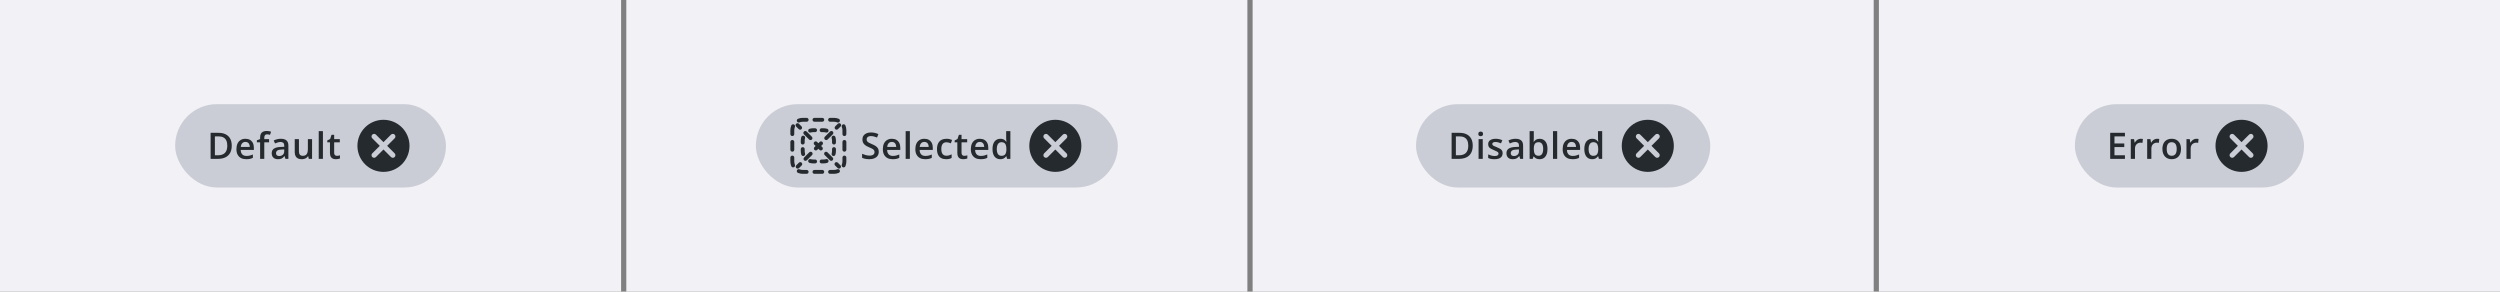 <svg width="960" height="112" viewBox="0 0 960 112" fill="none" xmlns="http://www.w3.org/2000/svg">
<rect x="0" y="0" width="960" height="112" fill="#808080" stroke="none"/>
<g clip-path="url(#clip0_248_53960)">
<g clip-path="url(#clip1_248_53960)">
<rect width="238.5" height="112" fill="#F1F1F6"/>
<rect x="67.25" y="40" width="104" height="32" rx="16" fill="#CBCDD6"/>
<g clip-path="url(#clip2_248_53960)">
<path d="M88.989 55.907C88.989 57.033 88.78 57.974 88.36 58.73C87.941 59.482 87.333 60.05 86.535 60.433C85.738 60.811 84.776 61 83.65 61H80.875V51.006H83.951C84.986 51.006 85.879 51.193 86.631 51.566C87.383 51.935 87.964 52.485 88.374 53.214C88.784 53.938 88.989 54.836 88.989 55.907ZM87.28 55.955C87.28 55.135 87.15 54.46 86.891 53.932C86.635 53.403 86.257 53.011 85.756 52.756C85.259 52.496 84.646 52.366 83.917 52.366H82.516V59.626H83.678C84.885 59.626 85.788 59.318 86.385 58.703C86.982 58.088 87.28 57.172 87.28 55.955ZM94.243 53.289C94.918 53.289 95.496 53.428 95.98 53.706C96.463 53.984 96.834 54.378 97.094 54.889C97.353 55.399 97.483 56.01 97.483 56.721V57.582H92.432C92.45 58.316 92.646 58.881 93.019 59.277C93.398 59.674 93.926 59.872 94.606 59.872C95.088 59.872 95.522 59.827 95.904 59.735C96.292 59.64 96.69 59.501 97.101 59.318V60.624C96.722 60.802 96.337 60.932 95.945 61.014C95.553 61.096 95.084 61.137 94.537 61.137C93.794 61.137 93.14 60.993 92.575 60.706C92.015 60.414 91.575 59.981 91.256 59.407C90.941 58.833 90.784 58.12 90.784 57.268C90.784 56.42 90.928 55.7 91.215 55.107C91.502 54.515 91.905 54.064 92.425 53.754C92.944 53.444 93.55 53.289 94.243 53.289ZM94.243 54.499C93.737 54.499 93.327 54.663 93.013 54.991C92.703 55.319 92.52 55.8 92.466 56.434H95.911C95.907 56.055 95.843 55.72 95.72 55.429C95.601 55.137 95.419 54.909 95.173 54.745C94.931 54.581 94.621 54.499 94.243 54.499ZM103.325 54.656H101.486V61H99.88V54.656H98.643V53.884L99.88 53.412V52.886C99.88 52.243 99.98 51.733 100.181 51.355C100.386 50.976 100.677 50.705 101.056 50.541C101.438 50.372 101.894 50.288 102.423 50.288C102.769 50.288 103.086 50.318 103.373 50.377C103.66 50.432 103.902 50.495 104.098 50.568L103.681 51.785C103.526 51.735 103.353 51.69 103.161 51.648C102.97 51.603 102.765 51.58 102.546 51.58C102.181 51.58 101.912 51.694 101.739 51.922C101.571 52.15 101.486 52.482 101.486 52.92V53.433H103.325V54.656ZM107.834 53.289C108.791 53.289 109.513 53.501 110.001 53.925C110.493 54.349 110.739 55.009 110.739 55.907V61H109.598L109.29 59.927H109.235C109.021 60.2 108.8 60.426 108.572 60.603C108.344 60.781 108.08 60.913 107.779 61C107.483 61.091 107.121 61.137 106.692 61.137C106.241 61.137 105.838 61.055 105.482 60.891C105.127 60.722 104.847 60.467 104.642 60.125C104.437 59.783 104.334 59.35 104.334 58.826C104.334 58.047 104.623 57.461 105.202 57.069C105.785 56.677 106.665 56.461 107.841 56.42L109.153 56.372V55.976C109.153 55.452 109.03 55.078 108.784 54.855C108.543 54.631 108.201 54.52 107.759 54.52C107.381 54.52 107.014 54.574 106.658 54.684C106.303 54.793 105.956 54.927 105.619 55.087L105.1 53.952C105.469 53.756 105.888 53.597 106.357 53.474C106.831 53.351 107.324 53.289 107.834 53.289ZM109.146 57.384L108.169 57.418C107.367 57.445 106.804 57.582 106.48 57.828C106.157 58.074 105.995 58.411 105.995 58.84C105.995 59.214 106.107 59.487 106.33 59.66C106.553 59.829 106.847 59.913 107.212 59.913C107.768 59.913 108.228 59.756 108.593 59.441C108.962 59.122 109.146 58.655 109.146 58.04V57.384ZM119.835 53.433V61H118.57L118.352 59.981H118.263C118.103 60.241 117.9 60.458 117.654 60.631C117.408 60.8 117.135 60.925 116.834 61.007C116.533 61.093 116.216 61.137 115.884 61.137C115.314 61.137 114.826 61.041 114.421 60.85C114.02 60.654 113.712 60.353 113.498 59.947C113.284 59.542 113.177 59.018 113.177 58.375V53.433H114.79V58.074C114.79 58.662 114.909 59.102 115.146 59.394C115.387 59.685 115.761 59.831 116.267 59.831C116.754 59.831 117.142 59.731 117.429 59.53C117.716 59.33 117.919 59.033 118.037 58.642C118.16 58.25 118.222 57.769 118.222 57.199V53.433H119.835ZM124.002 61H122.389V50.363H124.002V61ZM129.365 59.838C129.575 59.838 129.782 59.82 129.987 59.783C130.192 59.742 130.379 59.694 130.548 59.64V60.856C130.37 60.934 130.14 61 129.857 61.055C129.575 61.109 129.281 61.137 128.976 61.137C128.547 61.137 128.162 61.066 127.82 60.925C127.479 60.779 127.207 60.531 127.007 60.18C126.806 59.829 126.706 59.343 126.706 58.724V54.656H125.674V53.938L126.781 53.371L127.308 51.751H128.319V53.433H130.486V54.656H128.319V58.703C128.319 59.086 128.415 59.371 128.606 59.558C128.798 59.745 129.051 59.838 129.365 59.838Z" fill="#252A2E"/>
<path d="M147.25 46C141.72 46 137.25 50.47 137.25 56C137.25 61.53 141.72 66 147.25 66C152.78 66 157.25 61.53 157.25 56C157.25 50.47 152.78 46 147.25 46ZM151.55 60.3C151.16 60.69 150.53 60.69 150.14 60.3L147.25 57.41L144.36 60.3C143.97 60.69 143.34 60.69 142.95 60.3C142.56 59.91 142.56 59.28 142.95 58.89L145.84 56L142.95 53.11C142.56 52.72 142.56 52.09 142.95 51.7C143.34 51.31 143.97 51.31 144.36 51.7L147.25 54.59L150.14 51.7C150.53 51.31 151.16 51.31 151.55 51.7C151.94 52.09 151.94 52.72 151.55 53.11L148.66 56L151.55 58.89C151.93 59.27 151.93 59.91 151.55 60.3Z" fill="#252A2E"/>
</g>
<rect width="238.5" height="112" transform="translate(240.5)" fill="#F1F1F6"/>
<rect x="290.25" y="40" width="139" height="32" rx="16" fill="#CBCDD6"/>
<g clip-path="url(#clip3_248_53960)">
<path d="M308.25 46.75C307.808 46.75 307.388 46.838 307.006 46.996C306.624 47.155 306.185 46.973 306.026 46.591C305.867 46.208 306.049 45.769 306.432 45.611C306.993 45.378 307.607 45.25 308.25 45.25H309.75C310.164 45.25 310.5 45.586 310.5 46C310.5 46.414 310.164 46.75 309.75 46.75H308.25Z" fill="#252A2E"/>
<path d="M312 46C312 45.586 312.336 45.25 312.75 45.25H315.75C316.164 45.25 316.5 45.586 316.5 46C316.5 46.414 316.164 46.75 315.75 46.75H312.75C312.336 46.75 312 46.414 312 46Z" fill="#252A2E"/>
<path d="M318 46C318 45.586 318.336 45.25 318.75 45.25H320.25C320.893 45.25 321.507 45.378 322.068 45.611C322.451 45.769 322.633 46.208 322.474 46.591C322.315 46.973 321.876 47.155 321.494 46.996C321.112 46.838 320.692 46.75 320.25 46.75H318.75C318.336 46.75 318 46.414 318 46Z" fill="#252A2E"/>
<path d="M304.841 47.776C305.223 47.935 305.405 48.373 305.246 48.756C305.088 49.138 305 49.558 305 50V51.5C305 51.914 304.664 52.25 304.25 52.25C303.836 52.25 303.5 51.914 303.5 51.5V50C303.5 49.357 303.628 48.743 303.861 48.182C304.019 47.799 304.458 47.617 304.841 47.776Z" fill="#252A2E"/>
<path d="M323.659 47.776C324.042 47.617 324.481 47.799 324.639 48.182C324.872 48.743 325 49.357 325 50V51.5C325 51.914 324.664 52.25 324.25 52.25C323.836 52.25 323.5 51.914 323.5 51.5V50C323.5 49.558 323.412 49.138 323.254 48.756C323.095 48.373 323.277 47.935 323.659 47.776Z" fill="#252A2E"/>
<path d="M304.25 53.75C304.664 53.75 305 54.086 305 54.5V57.5C305 57.914 304.664 58.25 304.25 58.25C303.836 58.25 303.5 57.914 303.5 57.5V54.5C303.5 54.086 303.836 53.75 304.25 53.75Z" fill="#252A2E"/>
<path d="M324.25 53.75C324.664 53.75 325 54.086 325 54.5V57.5C325 57.914 324.664 58.25 324.25 58.25C323.836 58.25 323.5 57.914 323.5 57.5V54.5C323.5 54.086 323.836 53.75 324.25 53.75Z" fill="#252A2E"/>
<path d="M304.25 59.75C304.664 59.75 305 60.086 305 60.5V62C305 62.442 305.088 62.862 305.246 63.244C305.405 63.627 305.223 64.065 304.841 64.224C304.458 64.383 304.019 64.201 303.861 63.818C303.628 63.257 303.5 62.643 303.5 62V60.5C303.5 60.086 303.836 59.75 304.25 59.75Z" fill="#252A2E"/>
<path d="M324.25 59.75C324.664 59.75 325 60.086 325 60.5V62C325 62.643 324.872 63.257 324.639 63.818C324.481 64.201 324.042 64.383 323.659 64.224C323.277 64.065 323.095 63.627 323.254 63.244C323.412 62.862 323.5 62.442 323.5 62V60.5C323.5 60.086 323.836 59.75 324.25 59.75Z" fill="#252A2E"/>
<path d="M306.026 65.409C306.185 65.027 306.624 64.845 307.006 65.004C307.388 65.162 307.808 65.25 308.25 65.25H309.75C310.164 65.25 310.5 65.586 310.5 66C310.5 66.414 310.164 66.75 309.75 66.75H308.25C307.607 66.75 306.993 66.622 306.432 66.389C306.049 66.231 305.867 65.792 306.026 65.409Z" fill="#252A2E"/>
<path d="M322.474 65.409C322.633 65.792 322.451 66.231 322.068 66.389C321.507 66.622 320.893 66.75 320.25 66.75H318.75C318.336 66.75 318 66.414 318 66C318 65.586 318.336 65.25 318.75 65.25H320.25C320.692 65.25 321.112 65.162 321.494 65.004C321.876 64.845 322.315 65.027 322.474 65.409Z" fill="#252A2E"/>
<path d="M312 66C312 65.586 312.336 65.25 312.75 65.25H315.75C316.164 65.25 316.5 65.586 316.5 66C316.5 66.414 316.164 66.75 315.75 66.75H312.75C312.336 66.75 312 66.414 312 66Z" fill="#252A2E"/>
<path d="M322.78 48.591C323.073 48.298 323.073 47.823 322.78 47.53C322.487 47.237 322.013 47.237 321.72 47.53L320.723 48.526C320.431 48.819 320.431 49.294 320.723 49.587C321.016 49.88 321.491 49.88 321.784 49.587L322.78 48.591Z" fill="#252A2E"/>
<path d="M319.792 51.58C320.085 51.287 320.085 50.812 319.792 50.519C319.499 50.226 319.024 50.226 318.731 50.519L316.739 52.511C316.446 52.804 316.446 53.279 316.739 53.572C317.032 53.865 317.506 53.865 317.799 53.572L319.792 51.58Z" fill="#252A2E"/>
<path d="M315.807 55.565C316.1 55.272 316.1 54.797 315.807 54.504C315.514 54.211 315.039 54.211 314.746 54.504L314.25 55L313.754 54.504C313.461 54.211 312.986 54.211 312.693 54.504C312.4 54.797 312.4 55.272 312.693 55.565L313.189 56.061L312.754 56.496C312.461 56.789 312.461 57.264 312.754 57.557C313.047 57.85 313.522 57.85 313.814 57.557L314.25 57.121L314.686 57.557C314.978 57.85 315.453 57.85 315.746 57.557C316.039 57.264 316.039 56.789 315.746 56.496L315.311 56.061L315.807 55.565Z" fill="#252A2E"/>
<path d="M311.822 59.549C312.115 59.256 312.115 58.782 311.822 58.489C311.529 58.196 311.054 58.196 310.761 58.489L308.769 60.481C308.476 60.774 308.476 61.249 308.769 61.542C309.062 61.835 309.537 61.835 309.83 61.542L311.822 59.549Z" fill="#252A2E"/>
<path d="M307.837 63.534C308.13 63.241 308.13 62.766 307.837 62.474C307.544 62.181 307.069 62.181 306.777 62.474L305.78 63.47C305.487 63.763 305.487 64.237 305.78 64.53C306.073 64.823 306.548 64.823 306.841 64.53L307.837 63.534Z" fill="#252A2E"/>
<path d="M321.659 64.53C321.952 64.823 322.427 64.823 322.72 64.53C323.013 64.237 323.013 63.763 322.72 63.47L321.723 62.474C321.431 62.181 320.956 62.181 320.663 62.474C320.37 62.766 320.37 63.241 320.663 63.534L321.659 64.53Z" fill="#252A2E"/>
<path d="M318.67 61.542C318.963 61.835 319.438 61.835 319.731 61.542C320.024 61.249 320.024 60.774 319.731 60.481L317.739 58.489C317.446 58.196 316.971 58.196 316.678 58.489C316.385 58.782 316.385 59.256 316.678 59.549L318.67 61.542Z" fill="#252A2E"/>
<path d="M310.701 53.572C310.994 53.865 311.468 53.865 311.761 53.572C312.054 53.279 312.054 52.804 311.761 52.511L309.769 50.519C309.476 50.226 309.001 50.226 308.708 50.519C308.415 50.812 308.415 51.287 308.708 51.58L310.701 53.572Z" fill="#252A2E"/>
<path d="M306.716 49.587C307.009 49.88 307.484 49.88 307.777 49.587C308.069 49.294 308.069 48.819 307.777 48.526L306.78 47.53C306.487 47.237 306.013 47.237 305.72 47.53C305.427 47.823 305.427 48.298 305.72 48.591L306.716 49.587Z" fill="#252A2E"/>
<path d="M311.306 50.889C311.604 50.799 311.921 50.75 312.25 50.75H313C313.414 50.75 313.75 50.414 313.75 50C313.75 49.586 313.414 49.25 313 49.25H312.25C311.772 49.25 311.308 49.321 310.871 49.453C310.475 49.574 310.251 49.992 310.371 50.389C310.491 50.785 310.91 51.009 311.306 50.889Z" fill="#252A2E"/>
<path d="M315.5 49.25C315.086 49.25 314.75 49.586 314.75 50C314.75 50.414 315.086 50.75 315.5 50.75H316.25C316.579 50.75 316.896 50.799 317.194 50.889C317.59 51.009 318.009 50.785 318.129 50.389C318.249 49.992 318.025 49.574 317.629 49.453C317.192 49.321 316.728 49.25 316.25 49.25H315.5Z" fill="#252A2E"/>
<path d="M309.139 53.056C309.259 52.66 309.035 52.241 308.639 52.121C308.242 52.001 307.824 52.225 307.703 52.621C307.571 53.058 307.5 53.522 307.5 54V54.75C307.5 55.164 307.836 55.5 308.25 55.5C308.664 55.5 309 55.164 309 54.75V54C309 53.67 309.049 53.354 309.139 53.056Z" fill="#252A2E"/>
<path d="M320.797 52.621C320.676 52.225 320.258 52.001 319.861 52.121C319.465 52.241 319.241 52.66 319.361 53.056C319.451 53.354 319.5 53.67 319.5 54V54.75C319.5 55.164 319.836 55.5 320.25 55.5C320.664 55.5 321 55.164 321 54.75V54C321 53.522 320.929 53.058 320.797 52.621Z" fill="#252A2E"/>
<path d="M309 57.25C309 56.836 308.664 56.5 308.25 56.5C307.836 56.5 307.5 56.836 307.5 57.25V58C307.5 58.478 307.571 58.942 307.703 59.379C307.824 59.775 308.242 59.999 308.639 59.879C309.035 59.759 309.259 59.34 309.139 58.944C309.049 58.646 309 58.33 309 58V57.25Z" fill="#252A2E"/>
<path d="M321 57.25C321 56.836 320.664 56.5 320.25 56.5C319.836 56.5 319.5 56.836 319.5 57.25V58C319.5 58.33 319.451 58.646 319.361 58.944C319.241 59.34 319.465 59.759 319.861 59.879C320.258 59.999 320.676 59.775 320.797 59.379C320.929 58.942 321 58.478 321 58V57.25Z" fill="#252A2E"/>
<path d="M311.306 61.111C310.91 60.991 310.491 61.215 310.371 61.611C310.251 62.008 310.475 62.426 310.871 62.547C311.308 62.679 311.772 62.75 312.25 62.75H313C313.414 62.75 313.75 62.414 313.75 62C313.75 61.586 313.414 61.25 313 61.25H312.25C311.921 61.25 311.604 61.201 311.306 61.111Z" fill="#252A2E"/>
<path d="M317.629 62.547C318.025 62.426 318.249 62.008 318.129 61.611C318.009 61.215 317.59 60.991 317.194 61.111C316.896 61.201 316.579 61.25 316.25 61.25H315.5C315.086 61.25 314.75 61.586 314.75 62C314.75 62.414 315.086 62.75 315.5 62.75H316.25C316.728 62.75 317.192 62.679 317.629 62.547Z" fill="#252A2E"/>
<path d="M337.444 58.279C337.444 58.872 337.299 59.382 337.007 59.81C336.72 60.239 336.305 60.567 335.763 60.795C335.225 61.023 334.582 61.137 333.835 61.137C333.47 61.137 333.122 61.116 332.789 61.075C332.456 61.034 332.142 60.975 331.846 60.898C331.554 60.815 331.287 60.717 331.046 60.603V59.059C331.451 59.236 331.905 59.398 332.406 59.544C332.908 59.685 333.418 59.756 333.938 59.756C334.361 59.756 334.712 59.701 334.99 59.592C335.273 59.478 335.482 59.318 335.619 59.113C335.756 58.904 335.824 58.66 335.824 58.382C335.824 58.086 335.744 57.835 335.585 57.63C335.425 57.425 335.184 57.238 334.86 57.069C334.541 56.896 334.14 56.712 333.657 56.516C333.329 56.383 333.015 56.233 332.714 56.065C332.418 55.896 332.153 55.698 331.921 55.47C331.688 55.242 331.504 54.973 331.367 54.663C331.235 54.349 331.169 53.98 331.169 53.556C331.169 52.991 331.303 52.508 331.572 52.106C331.846 51.705 332.229 51.398 332.721 51.184C333.217 50.969 333.796 50.862 334.457 50.862C334.981 50.862 335.473 50.917 335.934 51.026C336.398 51.136 336.854 51.291 337.301 51.491L336.781 52.81C336.371 52.642 335.972 52.508 335.585 52.407C335.202 52.307 334.81 52.257 334.409 52.257C334.063 52.257 333.769 52.309 333.527 52.414C333.286 52.519 333.101 52.667 332.974 52.858C332.851 53.045 332.789 53.269 332.789 53.528C332.789 53.82 332.86 54.066 333.001 54.267C333.147 54.463 333.37 54.643 333.671 54.807C333.976 54.971 334.368 55.153 334.847 55.353C335.398 55.581 335.865 55.821 336.248 56.071C336.635 56.322 336.932 56.623 337.137 56.974C337.342 57.32 337.444 57.755 337.444 58.279ZM342.473 53.289C343.147 53.289 343.726 53.428 344.209 53.706C344.692 53.984 345.063 54.378 345.323 54.889C345.583 55.399 345.713 56.01 345.713 56.721V57.582H340.661C340.679 58.316 340.875 58.881 341.249 59.277C341.627 59.674 342.156 59.872 342.835 59.872C343.318 59.872 343.751 59.827 344.134 59.735C344.521 59.64 344.92 59.501 345.33 59.318V60.624C344.952 60.802 344.567 60.932 344.175 61.014C343.783 61.096 343.313 61.137 342.767 61.137C342.024 61.137 341.37 60.993 340.805 60.706C340.244 60.414 339.804 59.981 339.485 59.407C339.171 58.833 339.014 58.12 339.014 57.268C339.014 56.42 339.157 55.7 339.444 55.107C339.731 54.515 340.135 54.064 340.654 53.754C341.174 53.444 341.78 53.289 342.473 53.289ZM342.473 54.499C341.967 54.499 341.557 54.663 341.242 54.991C340.932 55.319 340.75 55.8 340.695 56.434H344.141C344.136 56.055 344.072 55.72 343.949 55.429C343.831 55.137 343.648 54.909 343.402 54.745C343.161 54.581 342.851 54.499 342.473 54.499ZM349.388 61H347.774V50.363H349.388V61ZM354.949 53.289C355.624 53.289 356.202 53.428 356.686 53.706C357.169 53.984 357.54 54.378 357.8 54.889C358.06 55.399 358.189 56.01 358.189 56.721V57.582H353.138C353.156 58.316 353.352 58.881 353.726 59.277C354.104 59.674 354.632 59.872 355.312 59.872C355.795 59.872 356.228 59.827 356.61 59.735C356.998 59.64 357.396 59.501 357.807 59.318V60.624C357.428 60.802 357.043 60.932 356.651 61.014C356.259 61.096 355.79 61.137 355.243 61.137C354.5 61.137 353.846 60.993 353.281 60.706C352.721 60.414 352.281 59.981 351.962 59.407C351.647 58.833 351.49 58.12 351.49 57.268C351.49 56.42 351.634 55.7 351.921 55.107C352.208 54.515 352.611 54.064 353.131 53.754C353.65 53.444 354.257 53.289 354.949 53.289ZM354.949 54.499C354.443 54.499 354.033 54.663 353.719 54.991C353.409 55.319 353.227 55.8 353.172 56.434H356.617C356.613 56.055 356.549 55.72 356.426 55.429C356.307 55.137 356.125 54.909 355.879 54.745C355.637 54.581 355.327 54.499 354.949 54.499ZM363.3 61.137C362.584 61.137 361.965 60.998 361.44 60.72C360.916 60.442 360.513 60.016 360.23 59.441C359.948 58.867 359.807 58.138 359.807 57.254C359.807 56.333 359.962 55.581 360.271 54.998C360.581 54.415 361.01 53.984 361.557 53.706C362.108 53.428 362.739 53.289 363.45 53.289C363.901 53.289 364.309 53.335 364.674 53.426C365.043 53.512 365.355 53.62 365.61 53.747L365.132 55.032C364.854 54.918 364.569 54.823 364.277 54.745C363.986 54.668 363.705 54.629 363.437 54.629C362.994 54.629 362.625 54.727 362.329 54.923C362.037 55.119 361.819 55.41 361.673 55.798C361.532 56.185 361.461 56.666 361.461 57.24C361.461 57.796 361.534 58.266 361.68 58.648C361.826 59.027 362.042 59.314 362.329 59.51C362.616 59.701 362.969 59.797 363.389 59.797C363.803 59.797 364.175 59.747 364.503 59.647C364.831 59.546 365.141 59.416 365.433 59.257V60.651C365.146 60.815 364.838 60.936 364.51 61.014C364.182 61.096 363.778 61.137 363.3 61.137ZM370.276 59.838C370.486 59.838 370.693 59.82 370.898 59.783C371.104 59.742 371.29 59.694 371.459 59.64V60.856C371.281 60.934 371.051 61 370.769 61.055C370.486 61.109 370.192 61.137 369.887 61.137C369.458 61.137 369.073 61.066 368.731 60.925C368.39 60.779 368.118 60.531 367.918 60.18C367.717 59.829 367.617 59.343 367.617 58.724V54.656H366.585V53.938L367.692 53.371L368.219 51.751H369.23V53.433H371.397V54.656H369.23V58.703C369.23 59.086 369.326 59.371 369.518 59.558C369.709 59.745 369.962 59.838 370.276 59.838ZM376.262 53.289C376.936 53.289 377.515 53.428 377.998 53.706C378.481 53.984 378.853 54.378 379.112 54.889C379.372 55.399 379.502 56.01 379.502 56.721V57.582H374.45C374.468 58.316 374.664 58.881 375.038 59.277C375.416 59.674 375.945 59.872 376.624 59.872C377.107 59.872 377.54 59.827 377.923 59.735C378.31 59.64 378.709 59.501 379.119 59.318V60.624C378.741 60.802 378.356 60.932 377.964 61.014C377.572 61.096 377.103 61.137 376.556 61.137C375.813 61.137 375.159 60.993 374.594 60.706C374.033 60.414 373.593 59.981 373.274 59.407C372.96 58.833 372.803 58.12 372.803 57.268C372.803 56.42 372.946 55.7 373.233 55.107C373.521 54.515 373.924 54.064 374.443 53.754C374.963 53.444 375.569 53.289 376.262 53.289ZM376.262 54.499C375.756 54.499 375.346 54.663 375.031 54.991C374.721 55.319 374.539 55.8 374.484 56.434H377.93C377.925 56.055 377.861 55.72 377.738 55.429C377.62 55.137 377.438 54.909 377.191 54.745C376.95 54.581 376.64 54.499 376.262 54.499ZM384.106 61.137C383.204 61.137 382.479 60.809 381.933 60.152C381.39 59.492 381.119 58.519 381.119 57.233C381.119 55.935 381.395 54.953 381.946 54.287C382.502 53.622 383.234 53.289 384.141 53.289C384.523 53.289 384.858 53.342 385.146 53.446C385.433 53.547 385.679 53.683 385.884 53.856C386.093 54.03 386.271 54.223 386.417 54.438H386.492C386.469 54.296 386.442 54.093 386.41 53.829C386.383 53.56 386.369 53.312 386.369 53.084V50.363H387.982V61H386.725L386.438 59.968H386.369C386.232 60.187 386.059 60.385 385.85 60.562C385.645 60.736 385.398 60.875 385.111 60.98C384.829 61.084 384.494 61.137 384.106 61.137ZM384.558 59.831C385.246 59.831 385.731 59.633 386.014 59.236C386.296 58.84 386.442 58.245 386.451 57.452V57.24C386.451 56.393 386.314 55.743 386.041 55.292C385.768 54.836 385.269 54.608 384.544 54.608C383.965 54.608 383.523 54.843 383.218 55.312C382.917 55.777 382.767 56.427 382.767 57.261C382.767 58.095 382.917 58.733 383.218 59.175C383.523 59.612 383.97 59.831 384.558 59.831Z" fill="#252A2E"/>
<path d="M405.25 46C399.72 46 395.25 50.47 395.25 56C395.25 61.53 399.72 66 405.25 66C410.78 66 415.25 61.53 415.25 56C415.25 50.47 410.78 46 405.25 46ZM409.55 60.3C409.16 60.69 408.53 60.69 408.14 60.3L405.25 57.41L402.36 60.3C401.97 60.69 401.34 60.69 400.95 60.3C400.56 59.91 400.56 59.28 400.95 58.89L403.84 56L400.95 53.11C400.56 52.72 400.56 52.09 400.95 51.7C401.34 51.31 401.97 51.31 402.36 51.7L405.25 54.59L408.14 51.7C408.53 51.31 409.16 51.31 409.55 51.7C409.94 52.09 409.94 52.72 409.55 53.11L406.66 56L409.55 58.89C409.93 59.27 409.93 59.91 409.55 60.3Z" fill="#252A2E"/>
</g>
<rect width="238.5" height="112" transform="translate(481)" fill="#F1F1F6"/>
<rect x="543.75" y="40" width="113" height="32" rx="16" fill="#CBCDD6"/>
<g clip-path="url(#clip4_248_53960)">
<path d="M565.53 55.907C565.53 57.033 565.321 57.974 564.901 58.73C564.482 59.482 563.874 60.05 563.076 60.433C562.279 60.811 561.317 61 560.191 61H557.416V51.006H560.492C561.527 51.006 562.42 51.193 563.172 51.566C563.924 51.935 564.505 52.485 564.915 53.214C565.325 53.938 565.53 54.836 565.53 55.907ZM563.821 55.955C563.821 55.135 563.691 54.46 563.432 53.932C563.176 53.403 562.798 53.011 562.297 52.756C561.8 52.496 561.187 52.366 560.458 52.366H559.057V59.626H560.219C561.426 59.626 562.329 59.318 562.926 58.703C563.523 58.088 563.821 57.172 563.821 55.955ZM569.376 53.433V61H567.77V53.433H569.376ZM568.583 50.534C568.829 50.534 569.041 50.6 569.219 50.732C569.401 50.865 569.492 51.092 569.492 51.416C569.492 51.735 569.401 51.963 569.219 52.1C569.041 52.232 568.829 52.298 568.583 52.298C568.328 52.298 568.111 52.232 567.934 52.1C567.76 51.963 567.674 51.735 567.674 51.416C567.674 51.092 567.76 50.865 567.934 50.732C568.111 50.6 568.328 50.534 568.583 50.534ZM577.016 58.84C577.016 59.337 576.895 59.756 576.653 60.098C576.412 60.44 576.059 60.699 575.594 60.877C575.133 61.05 574.568 61.137 573.898 61.137C573.37 61.137 572.914 61.098 572.531 61.02C572.153 60.948 571.795 60.834 571.458 60.679V59.291C571.818 59.46 572.221 59.605 572.668 59.728C573.119 59.852 573.545 59.913 573.946 59.913C574.475 59.913 574.855 59.831 575.088 59.667C575.32 59.498 575.437 59.275 575.437 58.997C575.437 58.833 575.389 58.687 575.293 58.56C575.202 58.427 575.029 58.293 574.773 58.156C574.523 58.015 574.154 57.846 573.666 57.65C573.188 57.459 572.784 57.268 572.456 57.076C572.128 56.885 571.88 56.655 571.711 56.386C571.542 56.112 571.458 55.764 571.458 55.34C571.458 54.67 571.722 54.162 572.251 53.815C572.784 53.465 573.488 53.289 574.363 53.289C574.828 53.289 575.266 53.337 575.676 53.433C576.09 53.524 576.496 53.658 576.893 53.836L576.387 55.046C576.045 54.895 575.701 54.773 575.354 54.677C575.013 54.577 574.664 54.526 574.309 54.526C573.894 54.526 573.577 54.59 573.358 54.718C573.144 54.845 573.037 55.028 573.037 55.265C573.037 55.442 573.09 55.593 573.194 55.716C573.299 55.839 573.479 55.962 573.734 56.085C573.994 56.208 574.354 56.361 574.814 56.543C575.266 56.716 575.655 56.898 575.983 57.09C576.316 57.277 576.571 57.507 576.749 57.78C576.927 58.054 577.016 58.407 577.016 58.84ZM581.969 53.289C582.926 53.289 583.648 53.501 584.136 53.925C584.628 54.349 584.874 55.009 584.874 55.907V61H583.732L583.425 59.927H583.37C583.156 60.2 582.935 60.426 582.707 60.603C582.479 60.781 582.215 60.913 581.914 61C581.618 61.091 581.256 61.137 580.827 61.137C580.376 61.137 579.973 61.055 579.617 60.891C579.262 60.722 578.981 60.467 578.776 60.125C578.571 59.783 578.469 59.35 578.469 58.826C578.469 58.047 578.758 57.461 579.337 57.069C579.92 56.677 580.8 56.461 581.976 56.42L583.288 56.372V55.976C583.288 55.452 583.165 55.078 582.919 54.855C582.677 54.631 582.336 54.52 581.894 54.52C581.515 54.52 581.148 54.574 580.793 54.684C580.438 54.793 580.091 54.927 579.754 55.087L579.234 53.952C579.604 53.756 580.023 53.597 580.492 53.474C580.966 53.351 581.458 53.289 581.969 53.289ZM583.281 57.384L582.304 57.418C581.502 57.445 580.939 57.582 580.615 57.828C580.292 58.074 580.13 58.411 580.13 58.84C580.13 59.214 580.242 59.487 580.465 59.66C580.688 59.829 580.982 59.913 581.347 59.913C581.903 59.913 582.363 59.756 582.728 59.441C583.097 59.122 583.281 58.655 583.281 58.04V57.384ZM588.979 50.363V52.927C588.979 53.223 588.97 53.515 588.952 53.802C588.938 54.084 588.925 54.305 588.911 54.465H588.979C589.185 54.137 589.469 53.861 589.834 53.638C590.203 53.41 590.675 53.296 591.249 53.296C592.147 53.296 592.869 53.626 593.416 54.287C593.963 54.943 594.236 55.916 594.236 57.206C594.236 58.063 594.111 58.783 593.86 59.366C593.61 59.95 593.257 60.392 592.801 60.692C592.35 60.989 591.819 61.137 591.208 61.137C590.634 61.137 590.169 61.032 589.813 60.822C589.463 60.608 589.187 60.36 588.986 60.077H588.87L588.576 61H587.373V50.363H588.979ZM590.825 54.602C590.369 54.602 590.007 54.693 589.738 54.875C589.474 55.057 589.283 55.331 589.164 55.695C589.046 56.055 588.984 56.513 588.979 57.069V57.213C588.979 58.056 589.112 58.701 589.376 59.148C589.645 59.594 590.132 59.817 590.839 59.817C591.399 59.817 591.83 59.592 592.131 59.141C592.432 58.685 592.582 58.033 592.582 57.185C592.582 56.329 592.432 55.684 592.131 55.251C591.835 54.818 591.399 54.602 590.825 54.602ZM597.959 61H596.346V50.363H597.959V61ZM603.521 53.289C604.195 53.289 604.774 53.428 605.257 53.706C605.74 53.984 606.111 54.378 606.371 54.889C606.631 55.399 606.761 56.01 606.761 56.721V57.582H601.709C601.727 58.316 601.923 58.881 602.297 59.277C602.675 59.674 603.204 59.872 603.883 59.872C604.366 59.872 604.799 59.827 605.182 59.735C605.569 59.64 605.968 59.501 606.378 59.318V60.624C606 60.802 605.615 60.932 605.223 61.014C604.831 61.096 604.361 61.137 603.814 61.137C603.072 61.137 602.418 60.993 601.853 60.706C601.292 60.414 600.852 59.981 600.533 59.407C600.219 58.833 600.062 58.12 600.062 57.268C600.062 56.42 600.205 55.7 600.492 55.107C600.779 54.515 601.183 54.064 601.702 53.754C602.222 53.444 602.828 53.289 603.521 53.289ZM603.521 54.499C603.015 54.499 602.604 54.663 602.29 54.991C601.98 55.319 601.798 55.8 601.743 56.434H605.188C605.184 56.055 605.12 55.72 604.997 55.429C604.879 55.137 604.696 54.909 604.45 54.745C604.209 54.581 603.899 54.499 603.521 54.499ZM611.365 61.137C610.463 61.137 609.738 60.809 609.191 60.152C608.649 59.492 608.378 58.519 608.378 57.233C608.378 55.935 608.654 54.953 609.205 54.287C609.761 53.622 610.493 53.289 611.399 53.289C611.782 53.289 612.117 53.342 612.404 53.446C612.691 53.547 612.938 53.683 613.143 53.856C613.352 54.03 613.53 54.223 613.676 54.438H613.751C613.728 54.296 613.701 54.093 613.669 53.829C613.642 53.56 613.628 53.312 613.628 53.084V50.363H615.241V61H613.983L613.696 59.968H613.628C613.491 60.187 613.318 60.385 613.108 60.562C612.903 60.736 612.657 60.875 612.37 60.98C612.088 61.084 611.753 61.137 611.365 61.137ZM611.816 59.831C612.505 59.831 612.99 59.633 613.272 59.236C613.555 58.84 613.701 58.245 613.71 57.452V57.24C613.71 56.393 613.573 55.743 613.3 55.292C613.026 54.836 612.527 54.608 611.803 54.608C611.224 54.608 610.782 54.843 610.477 55.312C610.176 55.777 610.025 56.427 610.025 57.261C610.025 58.095 610.176 58.733 610.477 59.175C610.782 59.612 611.229 59.831 611.816 59.831Z" fill="#252A2E"/>
<path d="M632.75 46C627.22 46 622.75 50.47 622.75 56C622.75 61.53 627.22 66 632.75 66C638.28 66 642.75 61.53 642.75 56C642.75 50.47 638.28 46 632.75 46ZM637.05 60.3C636.66 60.69 636.03 60.69 635.64 60.3L632.75 57.41L629.86 60.3C629.47 60.69 628.84 60.69 628.45 60.3C628.06 59.91 628.06 59.28 628.45 58.89L631.34 56L628.45 53.11C628.06 52.72 628.06 52.09 628.45 51.7C628.84 51.31 629.47 51.31 629.86 51.7L632.75 54.59L635.64 51.7C636.03 51.31 636.66 51.31 637.05 51.7C637.44 52.09 637.44 52.72 637.05 53.11L634.16 56L637.05 58.89C637.43 59.27 637.43 59.91 637.05 60.3Z" fill="#252A2E"/>
</g>
<rect width="238.5" height="112" transform="translate(721.5)" fill="#F1F1F6"/>
<rect x="796.75" y="40" width="88" height="32" rx="16" fill="#CBCDD6"/>
<g clip-path="url(#clip5_248_53960)">
<path d="M815.976 61H810.315V51.006H815.976V52.387H811.956V55.101H815.723V56.475H811.956V59.612H815.976V61ZM822.057 53.289C822.184 53.289 822.323 53.296 822.474 53.31C822.624 53.323 822.754 53.342 822.863 53.364L822.713 54.868C822.617 54.841 822.499 54.82 822.357 54.807C822.221 54.793 822.098 54.786 821.988 54.786C821.701 54.786 821.428 54.834 821.168 54.93C820.908 55.021 820.678 55.162 820.478 55.353C820.277 55.54 820.12 55.775 820.006 56.058C819.892 56.34 819.835 56.668 819.835 57.042V61H818.222V53.433H819.479L819.698 54.766H819.773C819.924 54.497 820.111 54.251 820.334 54.027C820.557 53.804 820.812 53.626 821.1 53.494C821.391 53.357 821.71 53.289 822.057 53.289ZM828.35 53.289C828.477 53.289 828.616 53.296 828.767 53.31C828.917 53.323 829.047 53.342 829.156 53.364L829.006 54.868C828.91 54.841 828.792 54.82 828.65 54.807C828.514 54.793 828.391 54.786 828.281 54.786C827.994 54.786 827.721 54.834 827.461 54.93C827.201 55.021 826.971 55.162 826.771 55.353C826.57 55.54 826.413 55.775 826.299 56.058C826.185 56.34 826.128 56.668 826.128 57.042V61H824.515V53.433H825.772L825.991 54.766H826.066C826.217 54.497 826.404 54.251 826.627 54.027C826.85 53.804 827.105 53.626 827.393 53.494C827.684 53.357 828.003 53.289 828.35 53.289ZM837.507 57.199C837.507 57.828 837.425 58.386 837.261 58.874C837.097 59.362 836.857 59.774 836.543 60.111C836.229 60.444 835.85 60.699 835.408 60.877C834.966 61.05 834.467 61.137 833.911 61.137C833.392 61.137 832.915 61.05 832.482 60.877C832.049 60.699 831.674 60.444 831.354 60.111C831.04 59.774 830.796 59.362 830.623 58.874C830.45 58.386 830.363 57.828 830.363 57.199C830.363 56.365 830.507 55.659 830.794 55.08C831.086 54.497 831.5 54.052 832.038 53.747C832.576 53.442 833.216 53.289 833.959 53.289C834.656 53.289 835.271 53.442 835.805 53.747C836.338 54.052 836.755 54.497 837.056 55.08C837.356 55.663 837.507 56.37 837.507 57.199ZM832.018 57.199C832.018 57.751 832.084 58.222 832.216 58.614C832.353 59.006 832.562 59.307 832.845 59.517C833.127 59.722 833.492 59.824 833.938 59.824C834.385 59.824 834.75 59.722 835.032 59.517C835.315 59.307 835.522 59.006 835.654 58.614C835.786 58.222 835.853 57.751 835.853 57.199C835.853 56.648 835.786 56.181 835.654 55.798C835.522 55.41 835.315 55.117 835.032 54.916C834.75 54.711 834.383 54.608 833.932 54.608C833.266 54.608 832.781 54.832 832.476 55.278C832.17 55.725 832.018 56.365 832.018 57.199ZM843.438 53.289C843.565 53.289 843.704 53.296 843.854 53.31C844.005 53.323 844.135 53.342 844.244 53.364L844.094 54.868C843.998 54.841 843.88 54.82 843.738 54.807C843.602 54.793 843.479 54.786 843.369 54.786C843.082 54.786 842.809 54.834 842.549 54.93C842.289 55.021 842.059 55.162 841.858 55.353C841.658 55.54 841.501 55.775 841.387 56.058C841.273 56.34 841.216 56.668 841.216 57.042V61H839.603V53.433H840.86L841.079 54.766H841.154C841.305 54.497 841.492 54.251 841.715 54.027C841.938 53.804 842.193 53.626 842.48 53.494C842.772 53.357 843.091 53.289 843.438 53.289Z" fill="#252A2E"/>
<path d="M860.75 46C855.22 46 850.75 50.47 850.75 56C850.75 61.53 855.22 66 860.75 66C866.28 66 870.75 61.53 870.75 56C870.75 50.47 866.28 46 860.75 46ZM865.05 60.3C864.66 60.69 864.03 60.69 863.64 60.3L860.75 57.41L857.86 60.3C857.47 60.69 856.84 60.69 856.45 60.3C856.06 59.91 856.06 59.28 856.45 58.89L859.34 56L856.45 53.11C856.06 52.72 856.06 52.09 856.45 51.7C856.84 51.31 857.47 51.31 857.86 51.7L860.75 54.59L863.64 51.7C864.03 51.31 864.66 51.31 865.05 51.7C865.44 52.09 865.44 52.72 865.05 53.11L862.16 56L865.05 58.89C865.43 59.27 865.43 59.91 865.05 60.3Z" fill="#252A2E"/>
</g>
</g>
</g>
<defs>
<clipPath id="clip0_248_53960">
<rect width="960" height="112" fill="white"/>
</clipPath>
<clipPath id="clip1_248_53960">
<rect width="960" height="112" fill="white"/>
</clipPath>
<clipPath id="clip2_248_53960">
<rect width="80" height="24" fill="white" transform="translate(79.25 44)"/>
</clipPath>
<clipPath id="clip3_248_53960">
<rect width="115" height="24" fill="white" transform="translate(302.25 44)"/>
</clipPath>
<clipPath id="clip4_248_53960">
<rect width="89" height="24" fill="white" transform="translate(555.75 44)"/>
</clipPath>
<clipPath id="clip5_248_53960">
<rect width="64" height="24" fill="white" transform="translate(808.75 44)"/>
</clipPath>
</defs>
</svg>
